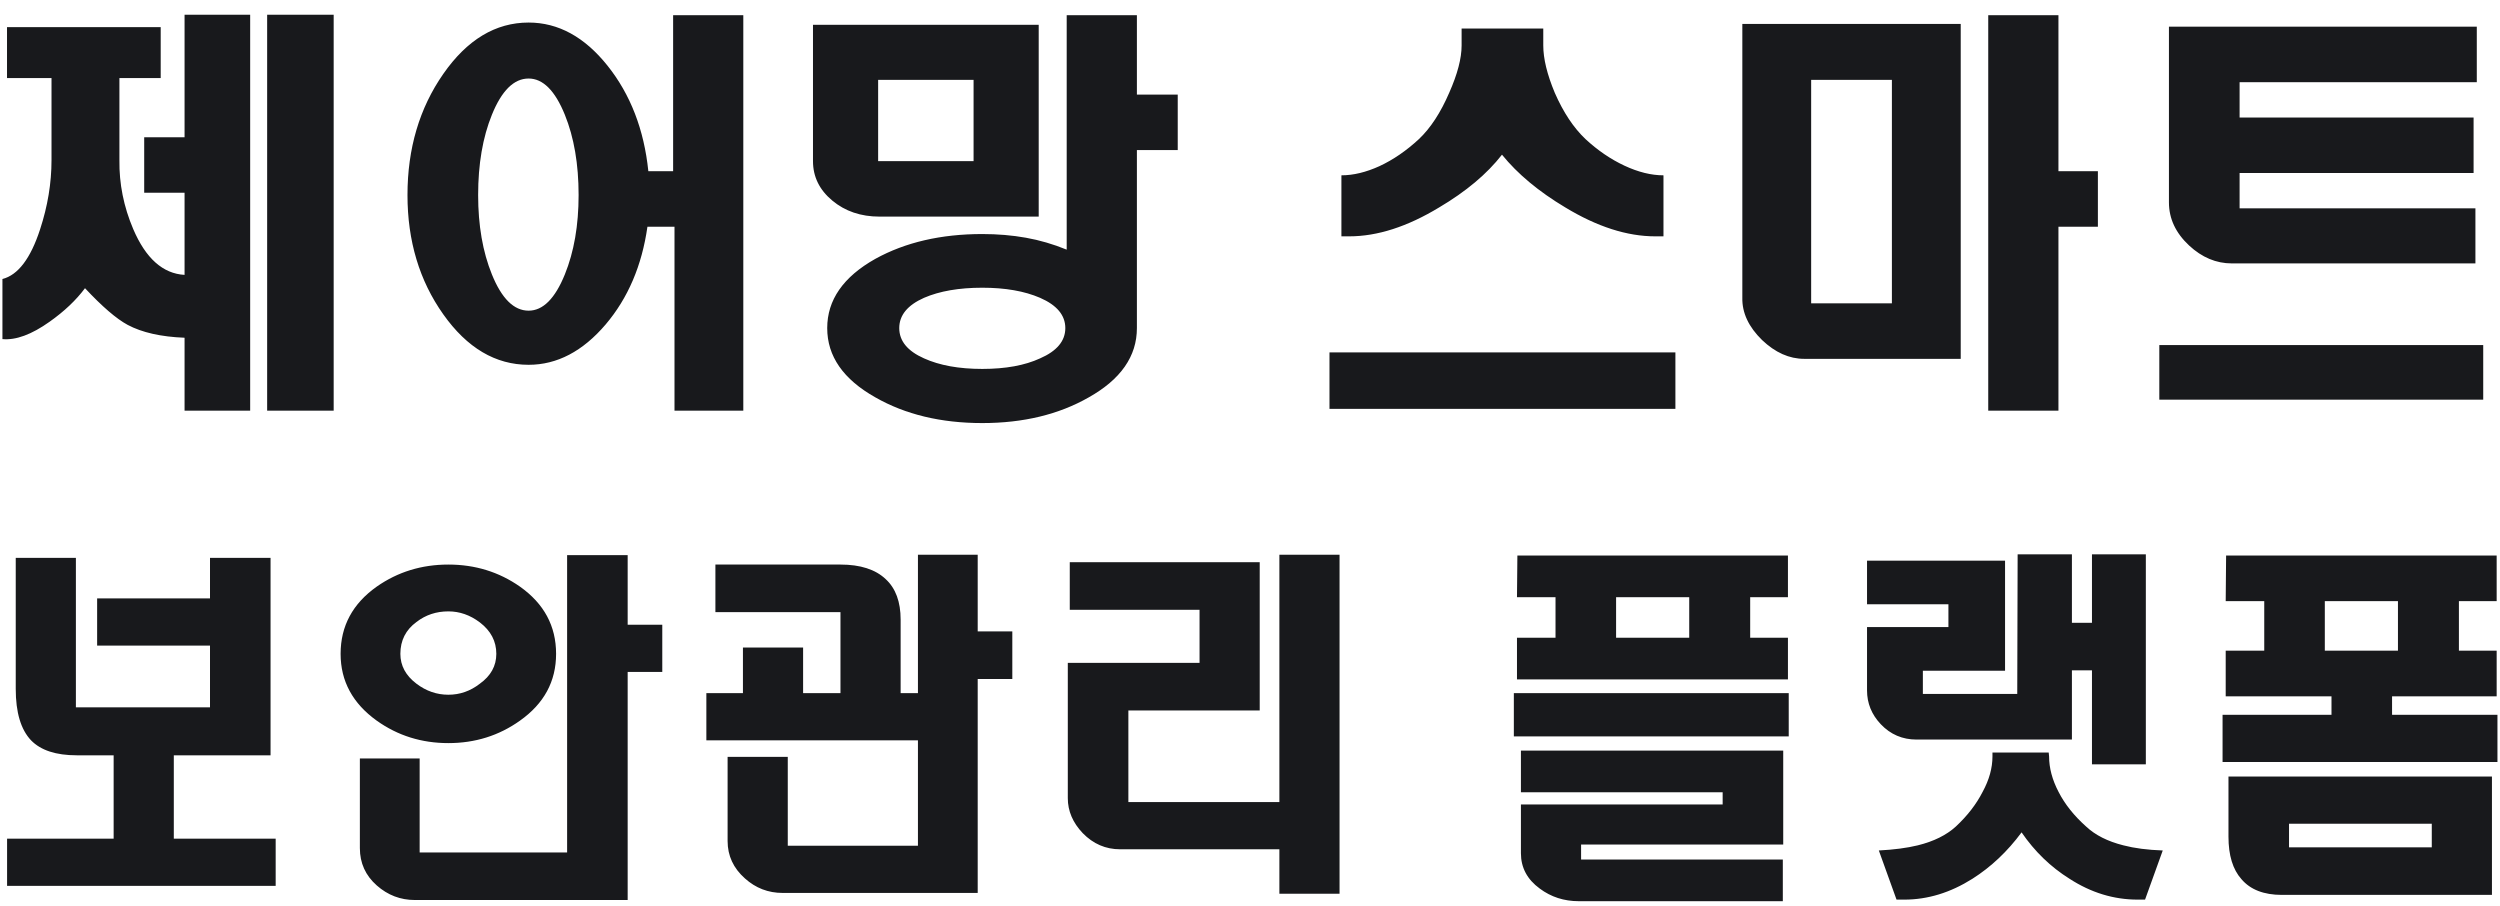 <svg width="149" height="54" viewBox="0 0 149 54" fill="none" xmlns="http://www.w3.org/2000/svg">
<path d="M19.887 0.879V24.477H15.922V0.879H19.887ZM14.91 0.879V24.477H11V20.129C9.596 20.074 8.466 19.819 7.609 19.363C6.935 18.999 6.087 18.27 5.066 17.176C4.538 17.887 3.836 18.552 2.961 19.172C1.885 19.938 0.947 20.284 0.145 20.211V16.629C1.074 16.392 1.822 15.408 2.387 13.676C2.842 12.29 3.07 10.914 3.07 9.547V4.652H0.418V1.617H9.578V4.652H7.117V9.547C7.099 10.95 7.372 12.318 7.938 13.648C8.685 15.398 9.706 16.31 11 16.383V11.488H8.594V8.18H11V0.879H14.91ZM44.301 0.906V24.477H40.2V13.512H38.587C38.258 15.827 37.429 17.768 36.098 19.336C34.731 20.94 33.2 21.742 31.505 21.742C29.536 21.742 27.84 20.74 26.419 18.734C24.997 16.729 24.286 14.359 24.286 11.625C24.286 8.854 24.997 6.448 26.419 4.406C27.84 2.365 29.536 1.344 31.505 1.344C33.273 1.344 34.84 2.201 36.208 3.914C37.575 5.628 38.386 7.724 38.641 10.203H40.118V0.906H44.301ZM31.505 18.516C32.361 18.516 33.081 17.796 33.665 16.355C34.212 15.007 34.485 13.43 34.485 11.625C34.485 9.784 34.212 8.189 33.665 6.84C33.081 5.4 32.361 4.68 31.505 4.68C30.63 4.68 29.9 5.4 29.317 6.84C28.77 8.189 28.497 9.784 28.497 11.625C28.497 13.43 28.77 15.007 29.317 16.355C29.9 17.796 30.63 18.516 31.505 18.516ZM61.907 1.48V12.91H52.419C51.307 12.91 50.368 12.591 49.603 11.953C48.837 11.315 48.454 10.531 48.454 9.602V1.48H61.907ZM70.193 5.637V8.945H67.759V19.117V19.555C67.759 21.232 66.802 22.608 64.888 23.684C63.102 24.704 60.987 25.215 58.544 25.215C56.083 25.215 53.96 24.704 52.173 23.684C50.259 22.608 49.302 21.232 49.302 19.555C49.302 17.878 50.259 16.501 52.173 15.426C53.96 14.441 56.083 13.949 58.544 13.949C59.456 13.949 60.322 14.022 61.142 14.168C61.962 14.314 62.773 14.551 63.575 14.879V0.906H67.759V5.637H70.193ZM52.337 9.602H58.025V4.762H52.337V9.602ZM58.544 21.988C59.93 21.988 61.078 21.779 61.989 21.359C62.992 20.922 63.493 20.32 63.493 19.555C63.493 18.789 62.992 18.188 61.989 17.75C61.06 17.349 59.911 17.148 58.544 17.148C57.159 17.148 56.001 17.349 55.072 17.75C54.087 18.188 53.595 18.789 53.595 19.555C53.595 20.32 54.087 20.922 55.072 21.359C56.001 21.779 57.159 21.988 58.544 21.988ZM99.143 10.449V14.086H98.651C96.974 14.086 95.187 13.512 93.292 12.363C91.706 11.415 90.448 10.367 89.518 9.219C88.625 10.367 87.376 11.415 85.772 12.363C83.876 13.512 82.09 14.086 80.413 14.086H79.948V10.449C80.659 10.449 81.415 10.267 82.217 9.902C83.038 9.52 83.822 8.982 84.569 8.289C85.262 7.633 85.863 6.712 86.374 5.527C86.866 4.415 87.112 3.477 87.112 2.711V1.699H91.979V2.711C91.979 3.495 92.207 4.434 92.663 5.527C93.173 6.694 93.784 7.615 94.495 8.289C95.224 8.964 95.999 9.492 96.819 9.875C97.639 10.258 98.414 10.449 99.143 10.449ZM99.854 21.004V24.367H79.237V21.004H99.854ZM125.034 10.203V13.512H122.683V24.477H118.499V0.906H122.683V10.203H125.034ZM116.859 1.426V21.387H107.534C106.641 21.387 105.803 21.013 105.019 20.266C104.217 19.482 103.825 18.643 103.843 17.75V1.426H116.859ZM107.945 18.078H112.757V4.762H107.945V18.078ZM147.617 1.59V4.898H133.48V7.004H147.426V10.312H133.48V12.418H147.535V15.699H133.015C132.086 15.699 131.238 15.344 130.472 14.633C129.67 13.885 129.269 13.029 129.269 12.062V1.59H147.617ZM148 20.566V23.82H128.695V20.566H148ZM16.43 49.984V52.797H0.422V49.984H6.773V45.016H4.57C3.336 45.016 2.43 44.719 1.852 44.125C1.242 43.484 0.938 42.461 0.938 41.055V33.25H4.523V42.156H12.516V38.477H5.789V35.664H12.516V33.25H16.125V45.016H10.359V49.984H16.43ZM26.722 33.648C28.315 33.648 29.737 34.086 30.987 34.961C32.425 35.977 33.143 37.312 33.143 38.969C33.143 40.609 32.425 41.938 30.987 42.953C29.737 43.844 28.315 44.289 26.722 44.289C25.128 44.289 23.706 43.844 22.456 42.953C21.018 41.922 20.3 40.594 20.3 38.969C20.3 37.312 21.018 35.977 22.456 34.961C23.706 34.086 25.128 33.648 26.722 33.648ZM39.472 37.234V40.047H37.409V53.641H24.729C23.87 53.641 23.112 53.352 22.456 52.773C21.784 52.18 21.448 51.438 21.448 50.547V45.203H25.011V50.805H33.8V33.086H37.409V37.234H39.472ZM26.722 41.406C27.409 41.406 28.034 41.188 28.597 40.75C29.253 40.281 29.581 39.688 29.581 38.969C29.581 38.219 29.253 37.594 28.597 37.094C28.018 36.656 27.393 36.438 26.722 36.438C26.003 36.438 25.37 36.648 24.823 37.07C24.183 37.539 23.862 38.172 23.862 38.969C23.862 39.672 24.183 40.266 24.823 40.75C25.401 41.188 26.034 41.406 26.722 41.406ZM60.334 37.633V40.469H58.271V53.219H46.646C45.787 53.219 45.037 52.93 44.396 52.352C43.709 51.742 43.365 51 43.365 50.125V45.109H46.951V50.406H54.709V44.125H42.099V41.312H44.279V38.594H47.865V41.312H50.092V36.484H42.638V33.648H50.092C51.279 33.648 52.178 33.938 52.787 34.516C53.381 35.062 53.678 35.867 53.678 36.93V41.312H54.709V33.062H58.271V37.633H60.334ZM79.837 33.062V53.266H76.251V50.617H66.758C65.899 50.617 65.157 50.297 64.532 49.656C63.938 49.031 63.641 48.336 63.641 47.57V39.508H71.493V36.344H63.758V33.508H75.079V42.344H67.251V47.805H76.251V33.062H79.837ZM106.561 38.008V40.492H90.412V38.008H92.709V35.594H90.412L90.436 33.109H106.561V35.594H104.311V38.008H106.561ZM106.608 41.312V43.891H90.225V41.312H106.608ZM106.28 44.734V50.336H94.233V51.227H106.256V53.711H94.092C93.217 53.711 92.444 53.461 91.772 52.961C91.022 52.414 90.647 51.711 90.647 50.852V47.945H102.67V47.219H90.647V44.734H106.28ZM96.319 38.008H100.678V35.594H96.319V38.008ZM127.892 33.039V45.555H124.681V39.953H123.486V44.078H114.228C113.384 44.078 112.673 43.773 112.095 43.164C111.548 42.586 111.275 41.914 111.275 41.148V37.375H116.126V36.016H111.275V33.414H119.501V39.977H114.603V41.359H120.228L120.251 33.039H123.486V37.117H124.681V33.039H127.892ZM124.329 49.258C124.876 49.773 125.618 50.148 126.556 50.383C127.212 50.555 127.993 50.656 128.9 50.688L127.845 53.617H127.4C125.978 53.617 124.626 53.203 123.345 52.375C122.22 51.672 121.267 50.75 120.486 49.609C119.642 50.75 118.665 51.672 117.556 52.375C116.243 53.203 114.892 53.617 113.501 53.617H113.033L111.978 50.688C112.884 50.641 113.658 50.539 114.298 50.383C115.251 50.148 116.009 49.773 116.572 49.258C117.259 48.617 117.79 47.93 118.165 47.195C118.556 46.477 118.751 45.773 118.751 45.086V44.852H122.103L122.126 45.086C122.126 45.773 122.314 46.477 122.689 47.195C123.064 47.93 123.611 48.617 124.329 49.258ZM148.848 42.602V45.414H132.465V42.602H138.957V41.5H132.652V38.781H134.949V35.828H132.652L132.676 33.109H148.801V35.828H146.551V38.781H148.801V41.5H142.567V42.602H148.848ZM148.52 46.281V53.336H136.004C134.926 53.336 134.121 53.023 133.59 52.398C133.074 51.82 132.817 50.977 132.817 49.867V46.281H148.52ZM138.559 38.781H142.918V35.828H138.559V38.781ZM136.426 50.5H144.934V49.094H136.426V50.5Z" fill="#18191C"/>
</svg>

